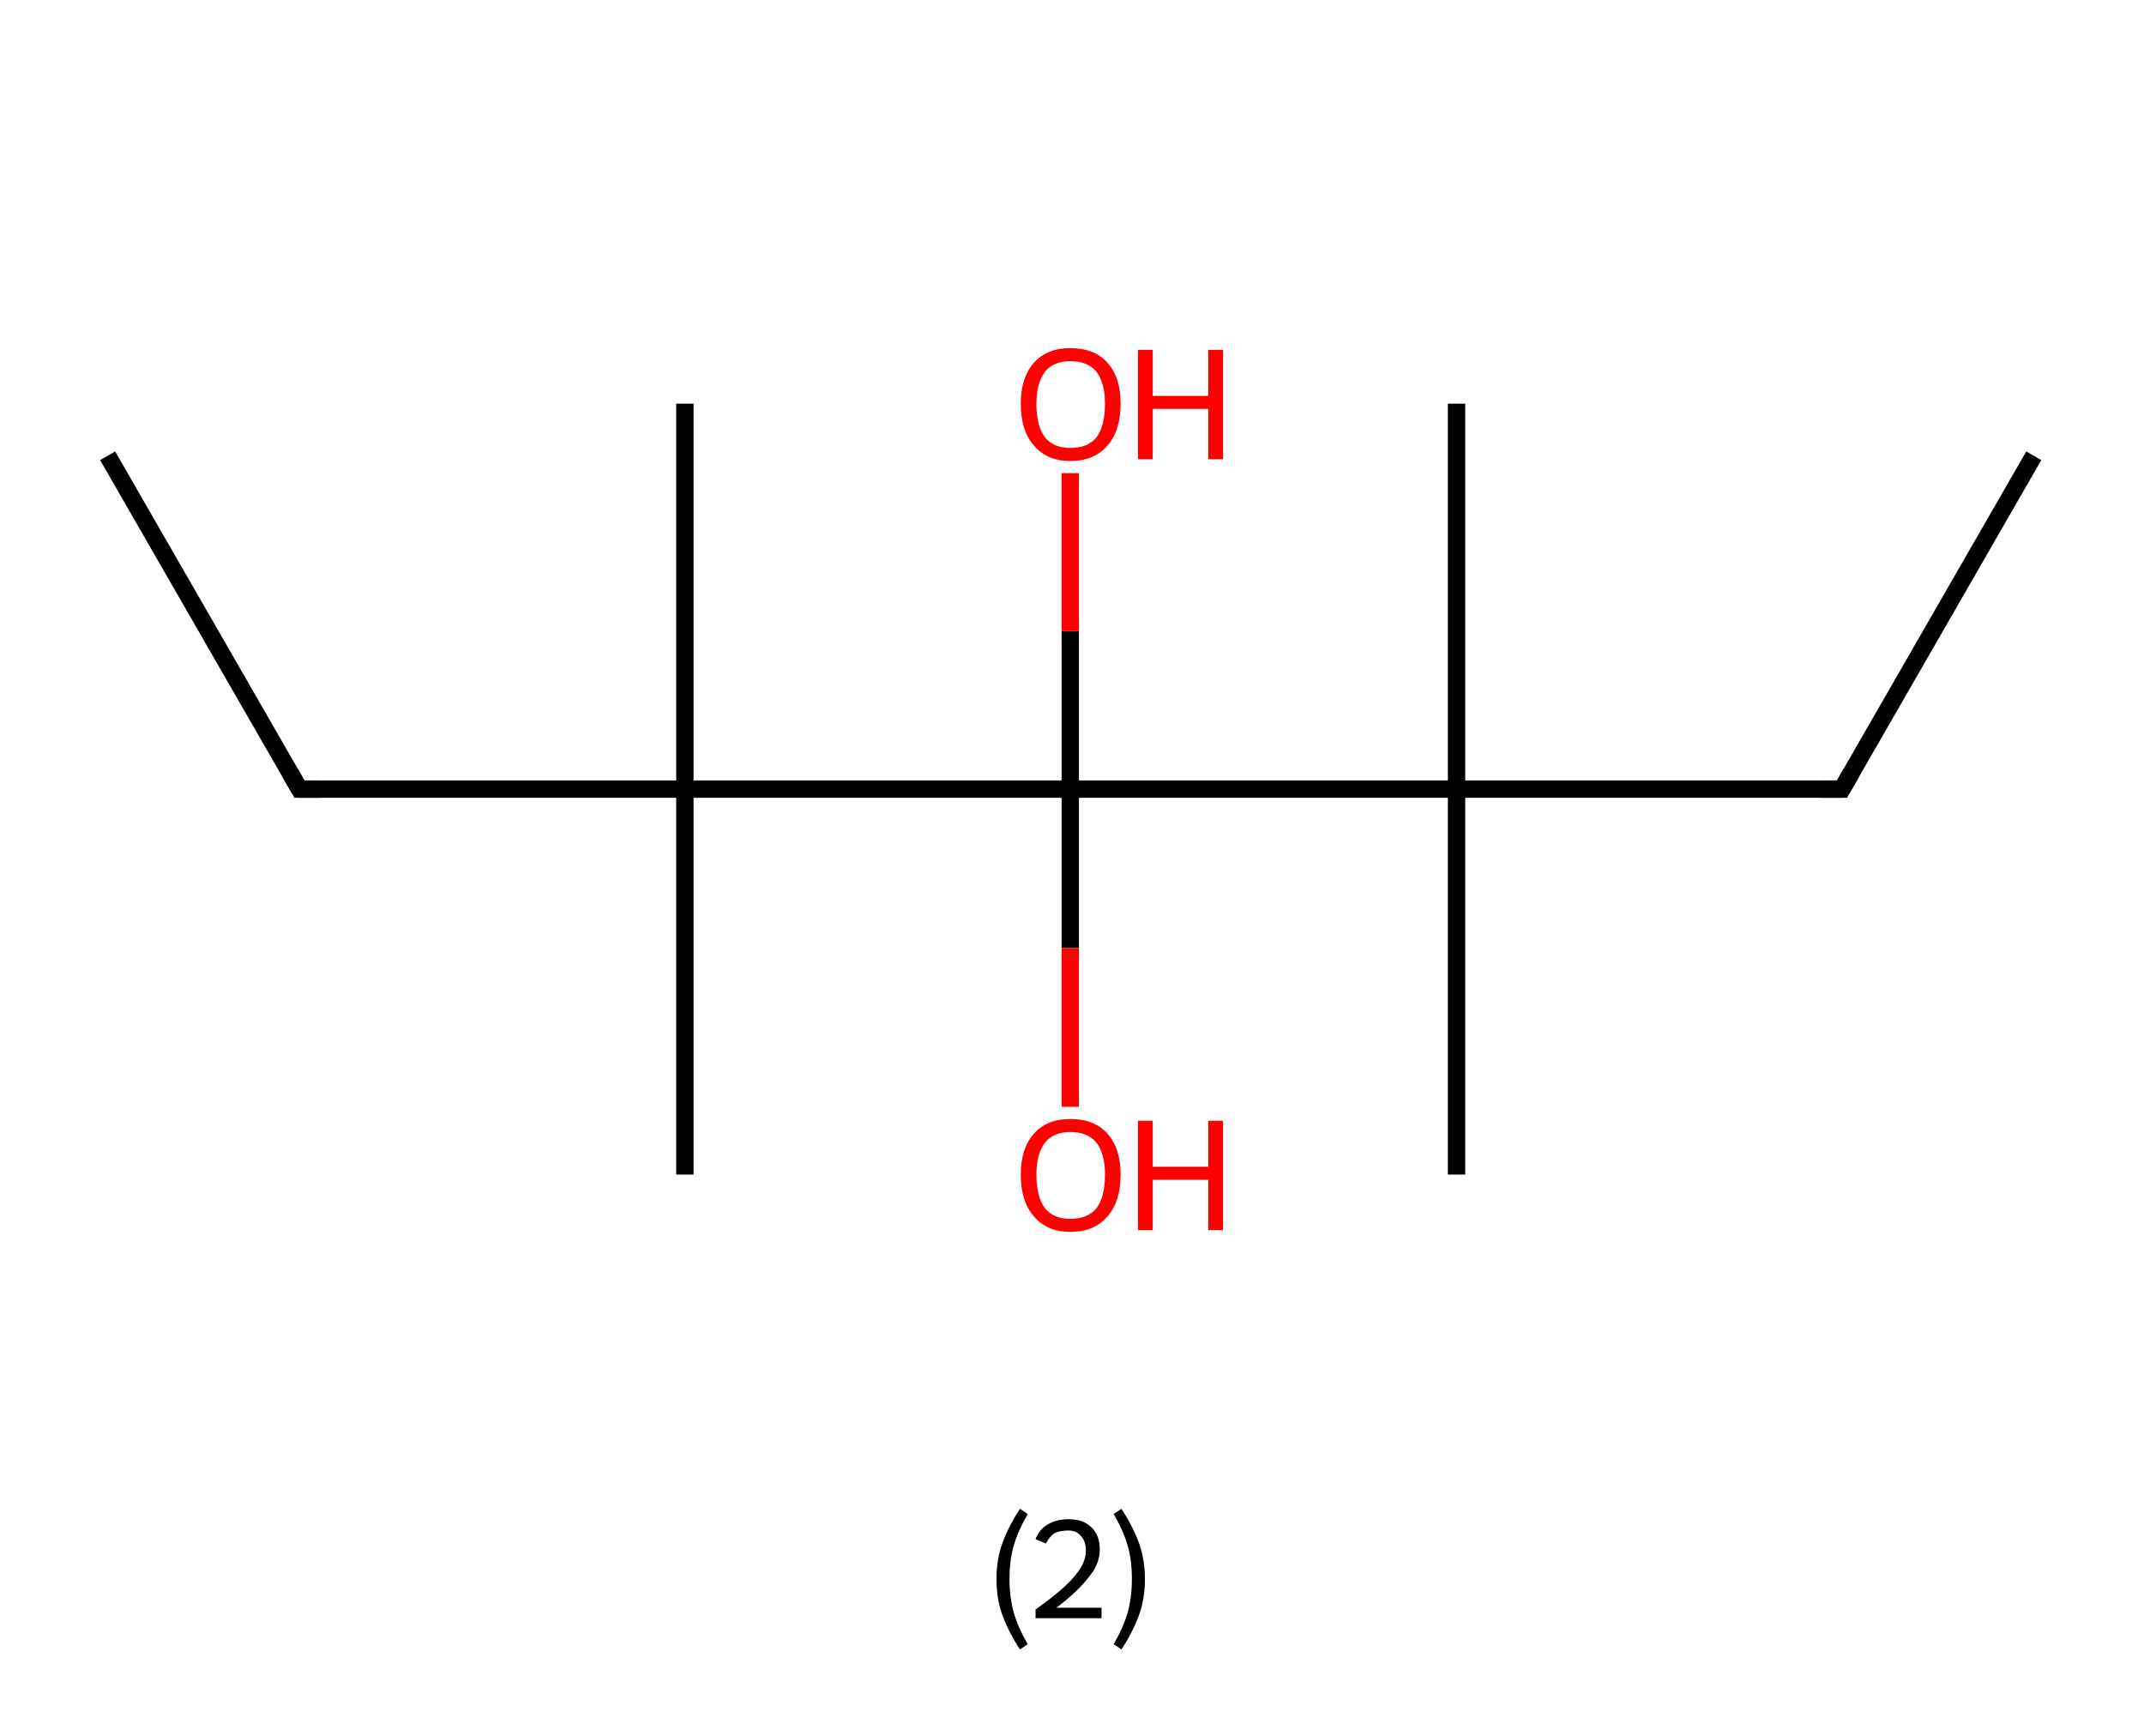 <?xml version='1.0' encoding='ASCII' standalone='yes'?>
<svg xmlns="http://www.w3.org/2000/svg" xmlns:rdkit="http://www.rdkit.org/xml" xmlns:xlink="http://www.w3.org/1999/xlink" version="1.1" baseProfile="full" xml:space="preserve" width="247px" height="200px" viewBox="0 0 247 200">
<!-- END OF HEADER -->
<rect style="opacity:1.0;fill:#FFFFFF;stroke:none" width="247.0" height="200.0" x="0.0" y="0.0"> </rect>
<path class="bond-0 atom-0 atom-1" d="M 234.3,52.5 L 212.2,90.9" style="fill:none;fill-rule:evenodd;stroke:#000000;stroke-width:2.0px;stroke-linecap:butt;stroke-linejoin:miter;stroke-opacity:1"/>
<path class="bond-1 atom-1 atom-2" d="M 212.2,90.9 L 167.8,90.9" style="fill:none;fill-rule:evenodd;stroke:#000000;stroke-width:2.0px;stroke-linecap:butt;stroke-linejoin:miter;stroke-opacity:1"/>
<path class="bond-2 atom-2 atom-3" d="M 167.8,90.9 L 167.8,46.5" style="fill:none;fill-rule:evenodd;stroke:#000000;stroke-width:2.0px;stroke-linecap:butt;stroke-linejoin:miter;stroke-opacity:1"/>
<path class="bond-3 atom-2 atom-4" d="M 167.8,90.9 L 167.8,135.3" style="fill:none;fill-rule:evenodd;stroke:#000000;stroke-width:2.0px;stroke-linecap:butt;stroke-linejoin:miter;stroke-opacity:1"/>
<path class="bond-4 atom-2 atom-5" d="M 167.8,90.9 L 123.3,90.9" style="fill:none;fill-rule:evenodd;stroke:#000000;stroke-width:2.0px;stroke-linecap:butt;stroke-linejoin:miter;stroke-opacity:1"/>
<path class="bond-5 atom-5 atom-6" d="M 123.3,90.9 L 123.3,72.7" style="fill:none;fill-rule:evenodd;stroke:#000000;stroke-width:2.0px;stroke-linecap:butt;stroke-linejoin:miter;stroke-opacity:1"/>
<path class="bond-5 atom-5 atom-6" d="M 123.3,72.7 L 123.3,54.5" style="fill:none;fill-rule:evenodd;stroke:#FF0000;stroke-width:2.0px;stroke-linecap:butt;stroke-linejoin:miter;stroke-opacity:1"/>
<path class="bond-6 atom-5 atom-7" d="M 123.3,90.9 L 123.3,109.2" style="fill:none;fill-rule:evenodd;stroke:#000000;stroke-width:2.0px;stroke-linecap:butt;stroke-linejoin:miter;stroke-opacity:1"/>
<path class="bond-6 atom-5 atom-7" d="M 123.3,109.2 L 123.3,127.5" style="fill:none;fill-rule:evenodd;stroke:#FF0000;stroke-width:2.0px;stroke-linecap:butt;stroke-linejoin:miter;stroke-opacity:1"/>
<path class="bond-7 atom-5 atom-8" d="M 123.3,90.9 L 78.9,90.9" style="fill:none;fill-rule:evenodd;stroke:#000000;stroke-width:2.0px;stroke-linecap:butt;stroke-linejoin:miter;stroke-opacity:1"/>
<path class="bond-8 atom-8 atom-9" d="M 78.9,90.9 L 78.9,135.3" style="fill:none;fill-rule:evenodd;stroke:#000000;stroke-width:2.0px;stroke-linecap:butt;stroke-linejoin:miter;stroke-opacity:1"/>
<path class="bond-9 atom-8 atom-10" d="M 78.9,90.9 L 78.9,46.5" style="fill:none;fill-rule:evenodd;stroke:#000000;stroke-width:2.0px;stroke-linecap:butt;stroke-linejoin:miter;stroke-opacity:1"/>
<path class="bond-10 atom-8 atom-11" d="M 78.9,90.9 L 34.5,90.9" style="fill:none;fill-rule:evenodd;stroke:#000000;stroke-width:2.0px;stroke-linecap:butt;stroke-linejoin:miter;stroke-opacity:1"/>
<path class="bond-11 atom-11 atom-12" d="M 34.5,90.9 L 12.4,52.5" style="fill:none;fill-rule:evenodd;stroke:#000000;stroke-width:2.0px;stroke-linecap:butt;stroke-linejoin:miter;stroke-opacity:1"/>
<path d="M 213.3,89.0 L 212.2,90.9 L 209.9,90.9" style="fill:none;stroke:#000000;stroke-width:2.0px;stroke-linecap:butt;stroke-linejoin:miter;stroke-opacity:1;"/>
<path d="M 36.8,90.9 L 34.5,90.9 L 33.4,89.0" style="fill:none;stroke:#000000;stroke-width:2.0px;stroke-linecap:butt;stroke-linejoin:miter;stroke-opacity:1;"/>
<path class="atom-6" d="M 117.6 46.5 Q 117.6 43.5, 119.1 41.8 Q 120.6 40.1, 123.3 40.1 Q 126.1 40.1, 127.6 41.8 Q 129.1 43.5, 129.1 46.5 Q 129.1 49.6, 127.6 51.3 Q 126.1 53.1, 123.3 53.1 Q 120.6 53.1, 119.1 51.3 Q 117.6 49.6, 117.6 46.5 M 123.3 51.6 Q 125.3 51.6, 126.3 50.4 Q 127.3 49.1, 127.3 46.5 Q 127.3 44.1, 126.3 42.8 Q 125.3 41.6, 123.3 41.6 Q 121.4 41.6, 120.4 42.8 Q 119.4 44.1, 119.4 46.5 Q 119.4 49.1, 120.4 50.4 Q 121.4 51.6, 123.3 51.6 " fill="#FF0000"/>
<path class="atom-6" d="M 131.1 40.3 L 132.8 40.3 L 132.8 45.6 L 139.2 45.6 L 139.2 40.3 L 140.9 40.3 L 140.9 52.9 L 139.2 52.9 L 139.2 47.1 L 132.8 47.1 L 132.8 52.9 L 131.1 52.9 L 131.1 40.3 " fill="#FF0000"/>
<path class="atom-7" d="M 117.6 135.3 Q 117.6 132.3, 119.1 130.6 Q 120.6 128.9, 123.3 128.9 Q 126.1 128.9, 127.6 130.6 Q 129.1 132.3, 129.1 135.3 Q 129.1 138.4, 127.6 140.1 Q 126.1 141.9, 123.3 141.9 Q 120.6 141.9, 119.1 140.1 Q 117.6 138.4, 117.6 135.3 M 123.3 140.4 Q 125.3 140.4, 126.3 139.2 Q 127.3 137.9, 127.3 135.3 Q 127.3 132.9, 126.3 131.6 Q 125.3 130.4, 123.3 130.4 Q 121.4 130.4, 120.4 131.6 Q 119.4 132.9, 119.4 135.3 Q 119.4 137.9, 120.4 139.2 Q 121.4 140.4, 123.3 140.4 " fill="#FF0000"/>
<path class="atom-7" d="M 131.1 129.1 L 132.8 129.1 L 132.8 134.4 L 139.2 134.4 L 139.2 129.1 L 140.9 129.1 L 140.9 141.7 L 139.2 141.7 L 139.2 135.9 L 132.8 135.9 L 132.8 141.7 L 131.1 141.7 L 131.1 129.1 " fill="#FF0000"/>
<path class="legend" d="M 114.8 181.9 Q 114.8 179.6, 115.5 177.7 Q 116.2 175.8, 117.5 173.8 L 118.4 174.4 Q 117.3 176.3, 116.8 178.0 Q 116.3 179.7, 116.3 181.9 Q 116.3 184.0, 116.8 185.8 Q 117.3 187.5, 118.4 189.4 L 117.5 190.0 Q 116.2 188.0, 115.5 186.1 Q 114.8 184.2, 114.8 181.9 " fill="#000000"/>
<path class="legend" d="M 119.3 177.3 Q 119.7 176.2, 120.7 175.6 Q 121.7 175.0, 123.1 175.0 Q 124.8 175.0, 125.7 175.9 Q 126.7 176.8, 126.7 178.5 Q 126.7 180.2, 125.4 181.7 Q 124.2 183.3, 121.7 185.2 L 126.9 185.2 L 126.9 186.4 L 119.3 186.4 L 119.3 185.4 Q 121.4 183.9, 122.6 182.8 Q 123.9 181.6, 124.5 180.6 Q 125.1 179.6, 125.1 178.6 Q 125.1 177.5, 124.5 176.9 Q 124.0 176.3, 123.1 176.3 Q 122.1 176.3, 121.5 176.6 Q 120.9 177.0, 120.5 177.8 L 119.3 177.3 " fill="#000000"/>
<path class="legend" d="M 131.9 181.9 Q 131.9 184.2, 131.2 186.1 Q 130.5 188.0, 129.2 190.0 L 128.3 189.4 Q 129.4 187.5, 129.9 185.8 Q 130.4 184.0, 130.4 181.9 Q 130.4 179.7, 129.9 178.0 Q 129.4 176.3, 128.3 174.4 L 129.2 173.8 Q 130.5 175.8, 131.2 177.7 Q 131.9 179.6, 131.9 181.9 " fill="#000000"/>
</svg>
